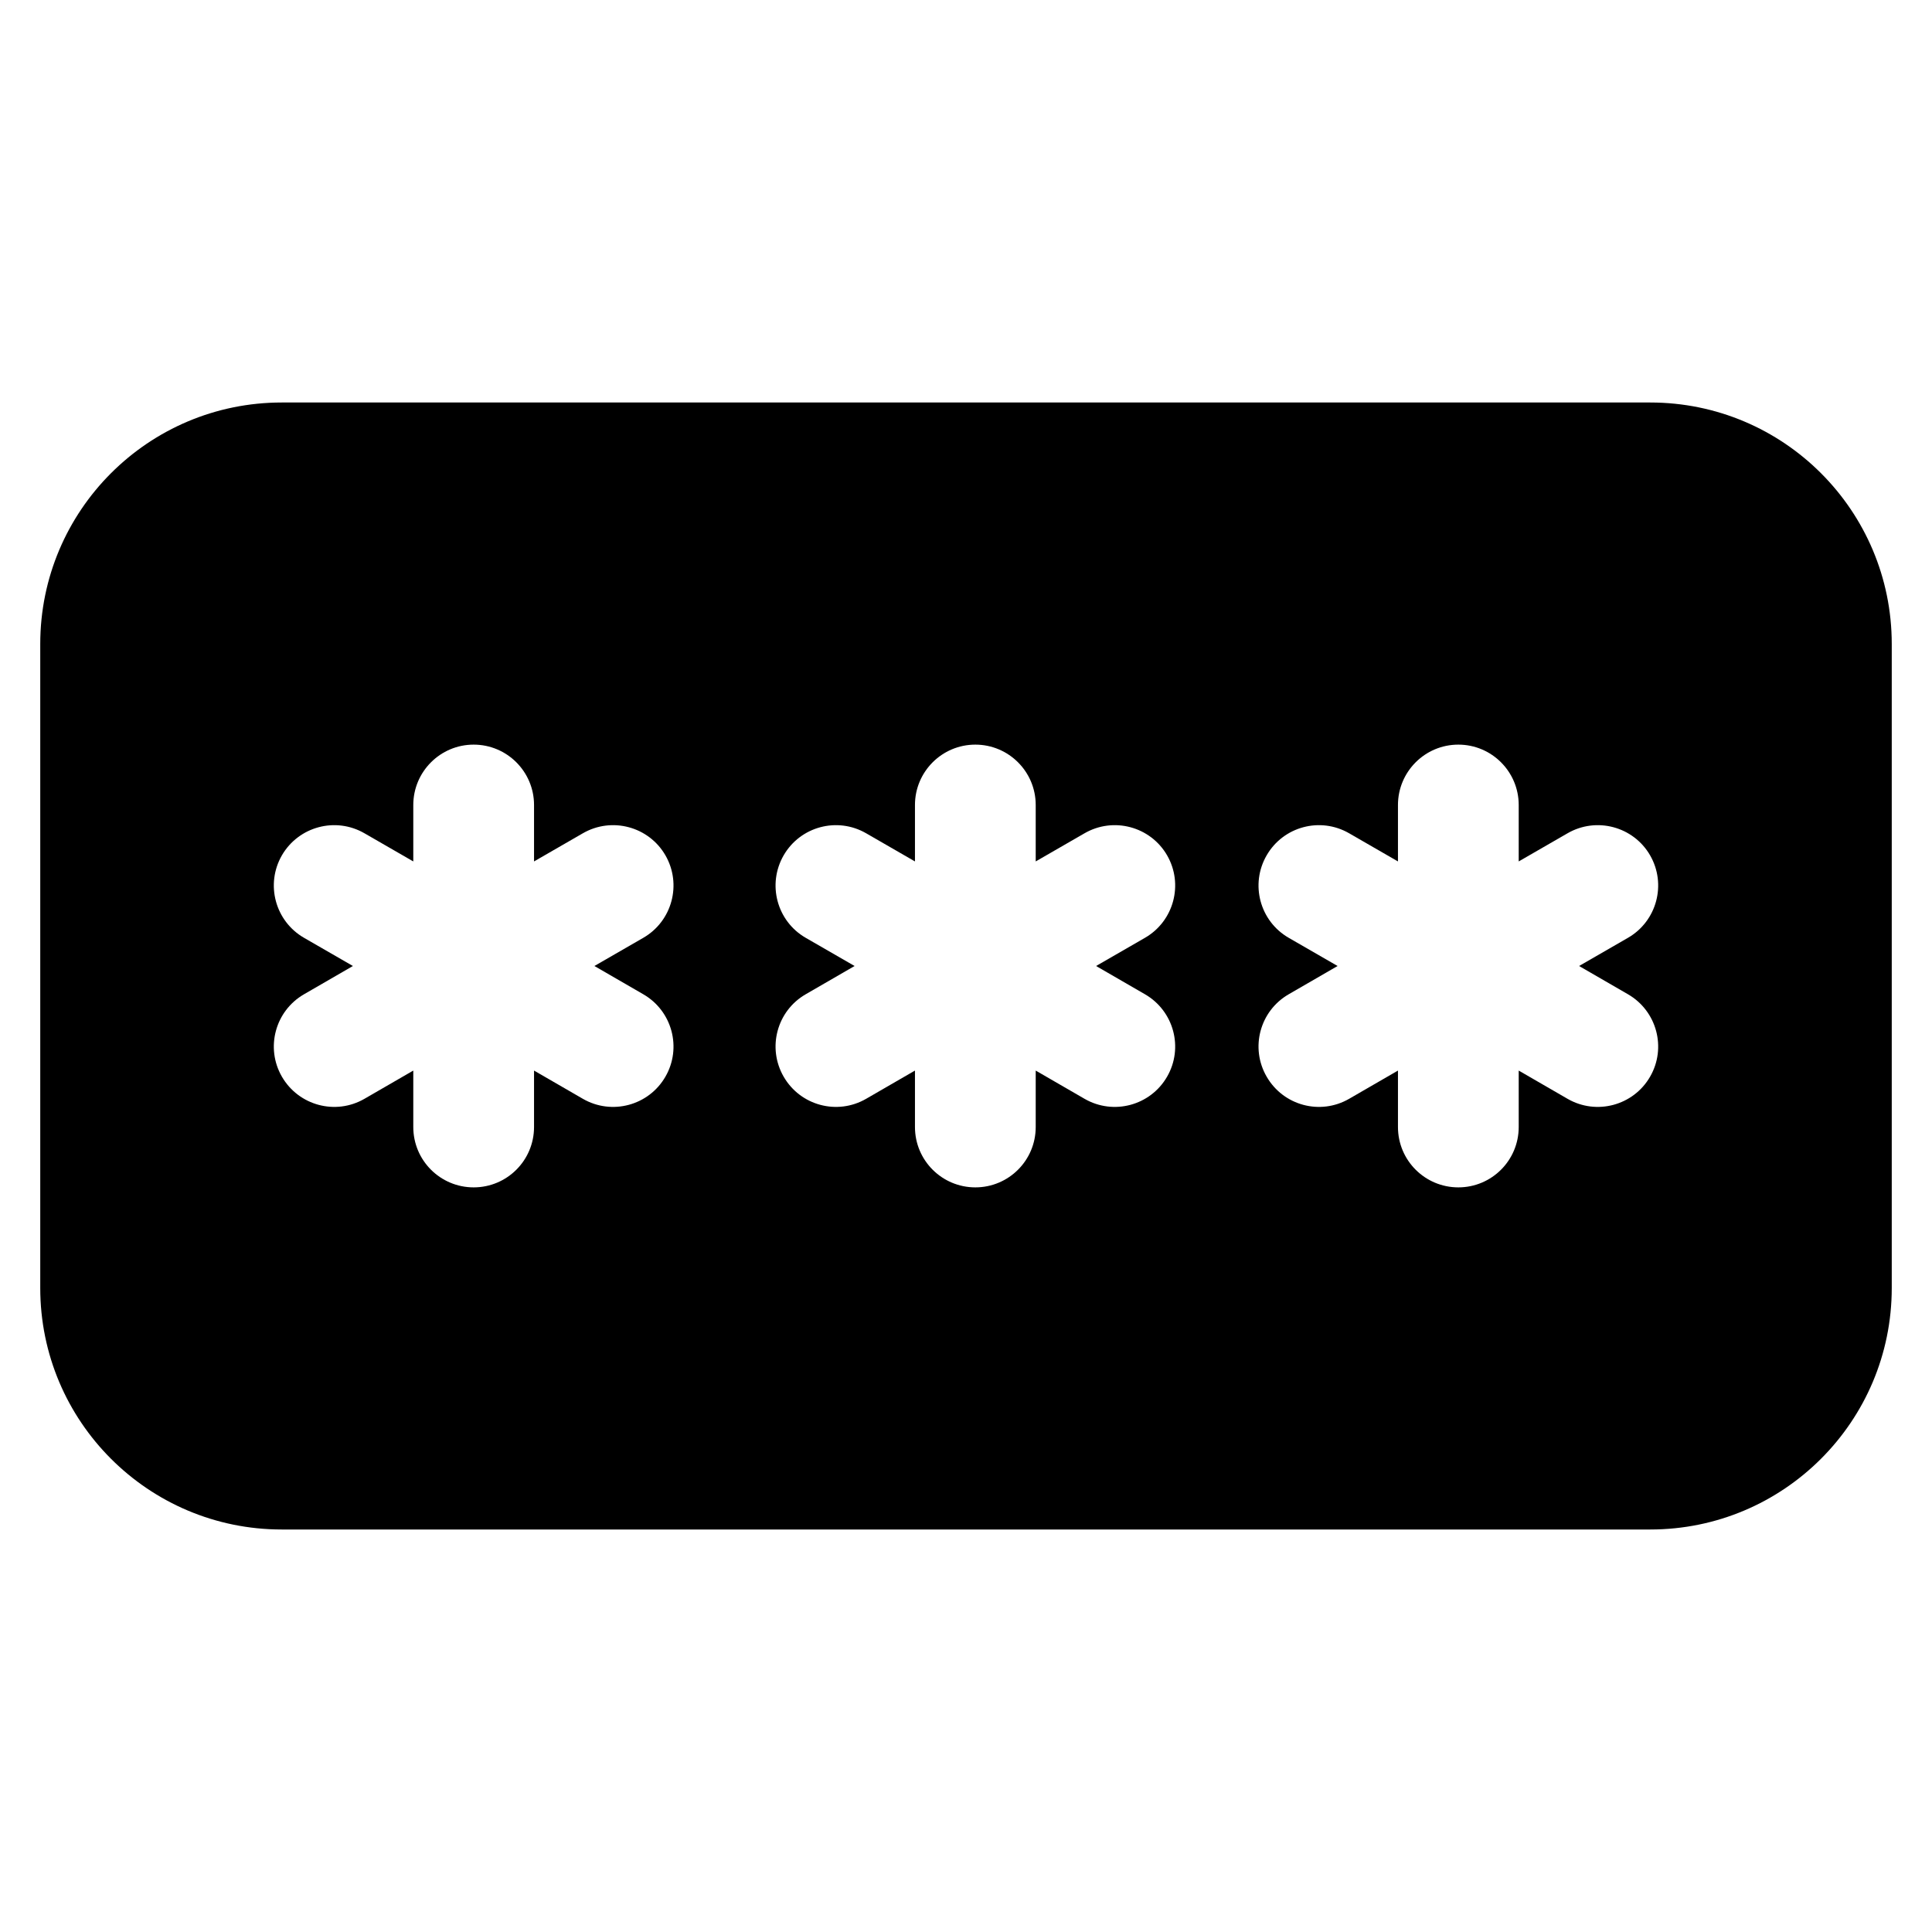 <svg width="24" height="24" viewBox="0 0 24 24" fill="none" xmlns="http://www.w3.org/2000/svg">
<path fill-rule="evenodd" clip-rule="evenodd" d="M3.5 5C1.843 5 0.5 6.343 0.5 8L0.5 16C0.5 17.657 1.843 19 3.5 19L20.5 19C22.157 19 23.5 17.657 23.5 16V8C23.5 6.343 22.157 5 20.5 5L3.5 5ZM6.634 10C6.634 9.586 6.298 9.25 5.884 9.25C5.47 9.25 5.134 9.586 5.134 10V10.701L4.527 10.351C4.168 10.144 3.71 10.267 3.502 10.625C3.295 10.984 3.418 11.443 3.777 11.65L4.384 12L3.777 12.351C3.418 12.558 3.295 13.017 3.502 13.375C3.71 13.734 4.168 13.857 4.527 13.65L5.134 13.299L5.134 14C5.134 14.415 5.47 14.75 5.884 14.75C6.298 14.75 6.634 14.415 6.634 14L6.634 13.299L7.241 13.65C7.6 13.857 8.059 13.734 8.266 13.375C8.473 13.017 8.35 12.558 7.991 12.351L7.384 12L7.991 11.65C8.35 11.443 8.473 10.984 8.266 10.625C8.059 10.267 7.6 10.144 7.241 10.351L6.634 10.701V10ZM12.866 10C12.866 9.586 12.53 9.25 12.116 9.25C11.702 9.25 11.366 9.586 11.366 10V10.701L10.759 10.351C10.4 10.144 9.942 10.267 9.735 10.625C9.528 10.984 9.65 11.443 10.009 11.65L10.616 12L10.009 12.351C9.65 12.558 9.528 13.017 9.735 13.375C9.942 13.734 10.4 13.857 10.759 13.65L11.366 13.299V14C11.366 14.415 11.702 14.75 12.116 14.75C12.53 14.75 12.866 14.415 12.866 14V13.299L13.473 13.65C13.832 13.857 14.291 13.734 14.498 13.375C14.705 13.017 14.582 12.558 14.223 12.351L13.616 12L14.223 11.65C14.582 11.443 14.705 10.984 14.498 10.625C14.291 10.267 13.832 10.144 13.473 10.351L12.866 10.701V10ZM18.116 9.25C18.53 9.25 18.866 9.586 18.866 10V10.701L19.473 10.351C19.832 10.144 20.291 10.267 20.498 10.625C20.705 10.984 20.582 11.443 20.223 11.65L19.616 12L20.223 12.351C20.582 12.558 20.705 13.017 20.498 13.375C20.291 13.734 19.832 13.857 19.473 13.65L18.866 13.299V14C18.866 14.415 18.53 14.75 18.116 14.75C17.702 14.75 17.366 14.415 17.366 14V13.299L16.759 13.65C16.4 13.857 15.942 13.734 15.735 13.375C15.527 13.017 15.65 12.558 16.009 12.351L16.616 12L16.009 11.65C15.65 11.443 15.527 10.984 15.735 10.625C15.942 10.267 16.4 10.144 16.759 10.351L17.366 10.701V10C17.366 9.586 17.702 9.25 18.116 9.25Z" fill="black"/>
</svg>
